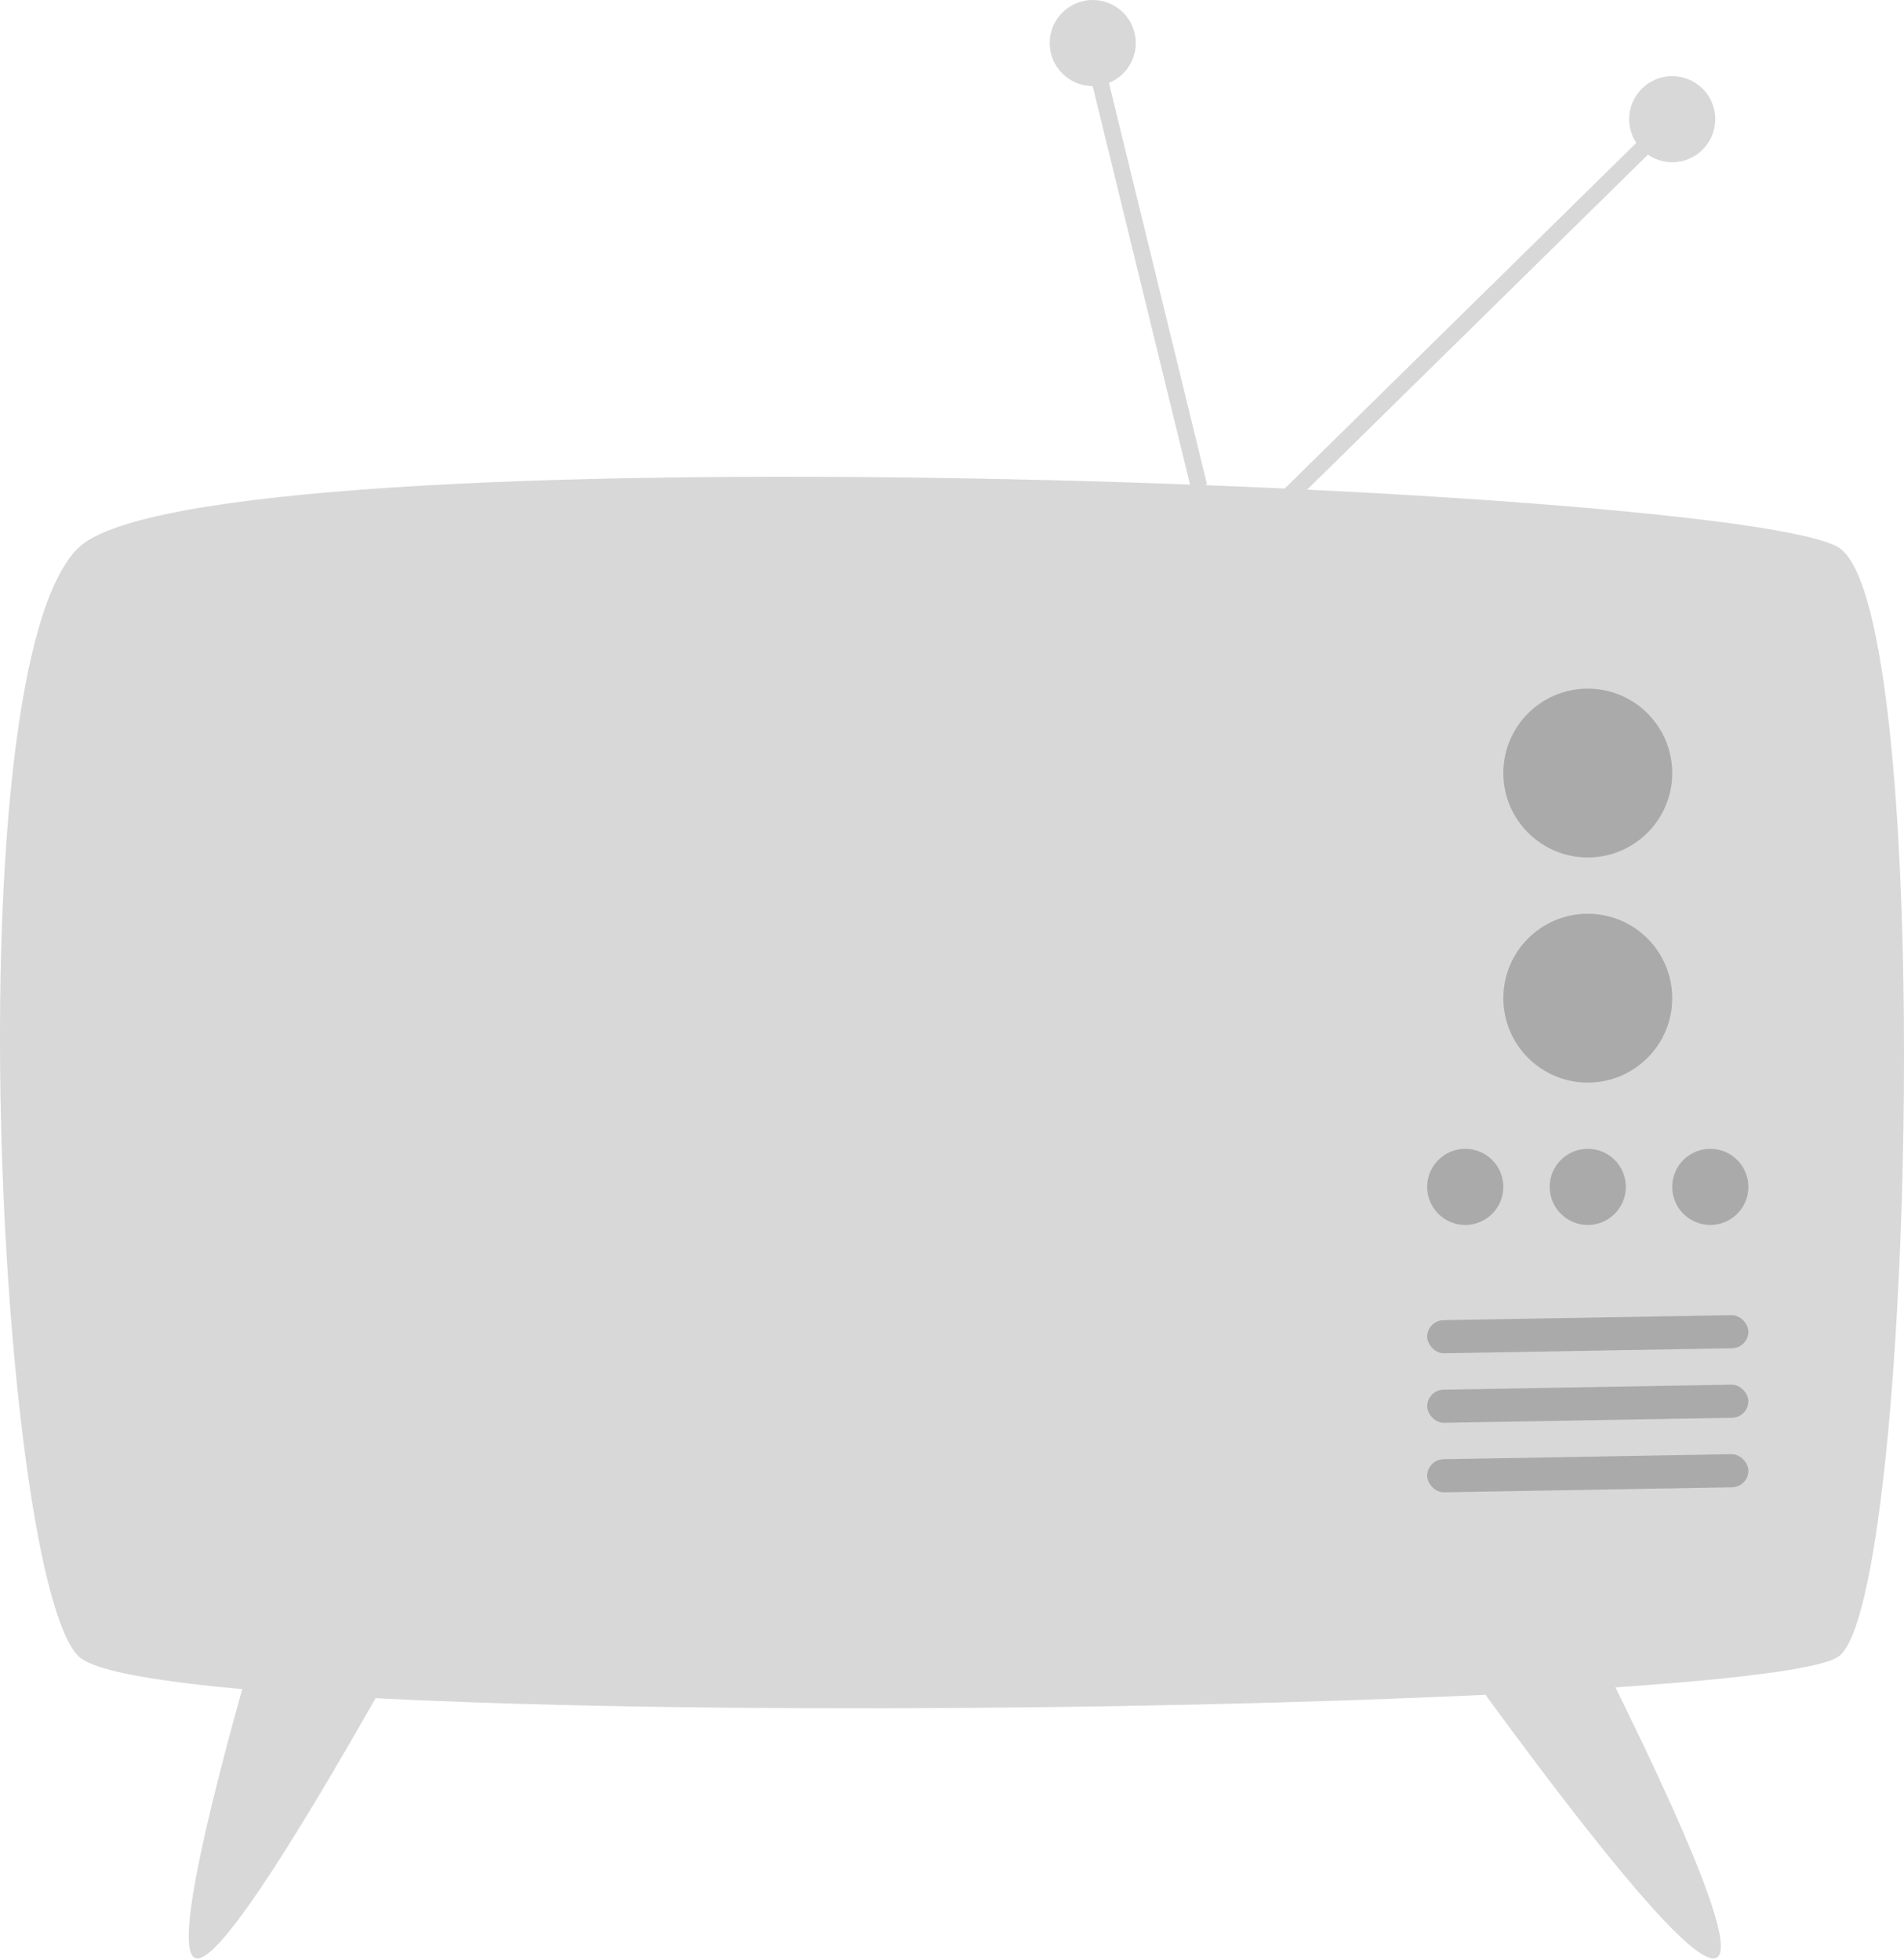 <?xml version="1.0" encoding="UTF-8"?>
<svg width="575px" height="592px" viewBox="0 0 575 592" version="1.1" xmlns="http://www.w3.org/2000/svg" xmlns:xlink="http://www.w3.org/1999/xlink">
    <!-- Generator: Sketch 63.1 (92452) - https://sketch.com -->
    <title>tv</title>
    <desc>Created with Sketch.</desc>
    <g id="Page-1" stroke="none" stroke-width="1" fill="none" fill-rule="evenodd">
        <g id="tv" transform="translate(-160, -70)">
            <g transform="translate(160, 70)">
                <g id="knobs" transform="translate(0, 144)">
                    <path d="M555.37,356.262 C532.559,373.632 48.051,380.575 23.699,356.262 C-0.654,331.949 -14.406,58.34 23.699,21.454 C61.803,-15.431 526.035,2.501 555.37,21.454 C584.704,40.407 578.18,338.893 555.37,356.262 Z" id="tv-box" fill="#D8D8D8"></path>
                    <circle id="Oval" fill="#AAAAAA" cx="479.5" cy="89.5" r="25.5"></circle>
                    <circle id="Oval-Copy" fill="#AAAAAA" cx="479.5" cy="157.5" r="25.5"></circle>
                    <circle id="Oval-Copy-2" fill="#AAAAAA" cx="479.5" cy="214.5" r="11.5"></circle>
                    <circle id="Oval-Copy-3" fill="#AAAAAA" cx="442.5" cy="214.5" r="11.5"></circle>
                    <circle id="Oval-Copy-4" fill="#AAAAAA" cx="516.5" cy="214.5" r="11.5"></circle>
                </g>
                <g id="vent" transform="translate(430, 397)" fill="#AAAAAA">
                    <rect id="Rectangle" transform="translate(49.5, 6) rotate(-1) translate(-49.5, -6) " x="1" y="1" width="97" height="10" rx="5"></rect>
                    <rect id="Rectangle-Copy" transform="translate(49.5, 27) rotate(-1) translate(-49.5, -27) " x="1" y="22" width="97" height="10" rx="5"></rect>
                    <rect id="Rectangle-Copy-2" transform="translate(49.5, 48) rotate(-1) translate(-49.5, -48) " x="1" y="43" width="97" height="10" rx="5"></rect>
                </g>
                <g id="antenna" transform="translate(317, 0)">
                    <line x1="69" y1="153" x2="188" y2="36" id="Line" stroke="#D8D8D8" stroke-width="5" stroke-linecap="square"></line>
                    <line x1="44.5" y1="144.5" x2="12.5" y2="13.5" id="Line-2" stroke="#D8D8D8" stroke-width="5" stroke-linecap="square"></line>
                    <circle id="Oval" fill="#D8D8D8" cx="188" cy="36" r="13"></circle>
                    <circle id="Oval-Copy-5" fill="#D8D8D8" cx="13" cy="13" r="13"></circle>
                </g>
                <g id="legs" transform="translate(57, 496)" fill="#D8D8D8">
                    <path d="M424.048,-7.10542736e-15 C455.373,62.325 467.657,94.163 460.899,95.515 C454.141,96.867 428.975,67.497 385.399,7.403 L424.048,-7.10542736e-15 Z" id="Path"></path>
                    <path d="M20.162,-2.13162821e-14 L61.021,8.812 C27.764,67.896 8.164,96.797 2.222,95.515 C-3.721,94.234 2.259,62.395 20.162,-2.13162821e-14 Z" id="Path-2"></path>
                </g>
            </g>
        </g>
    </g>
</svg>